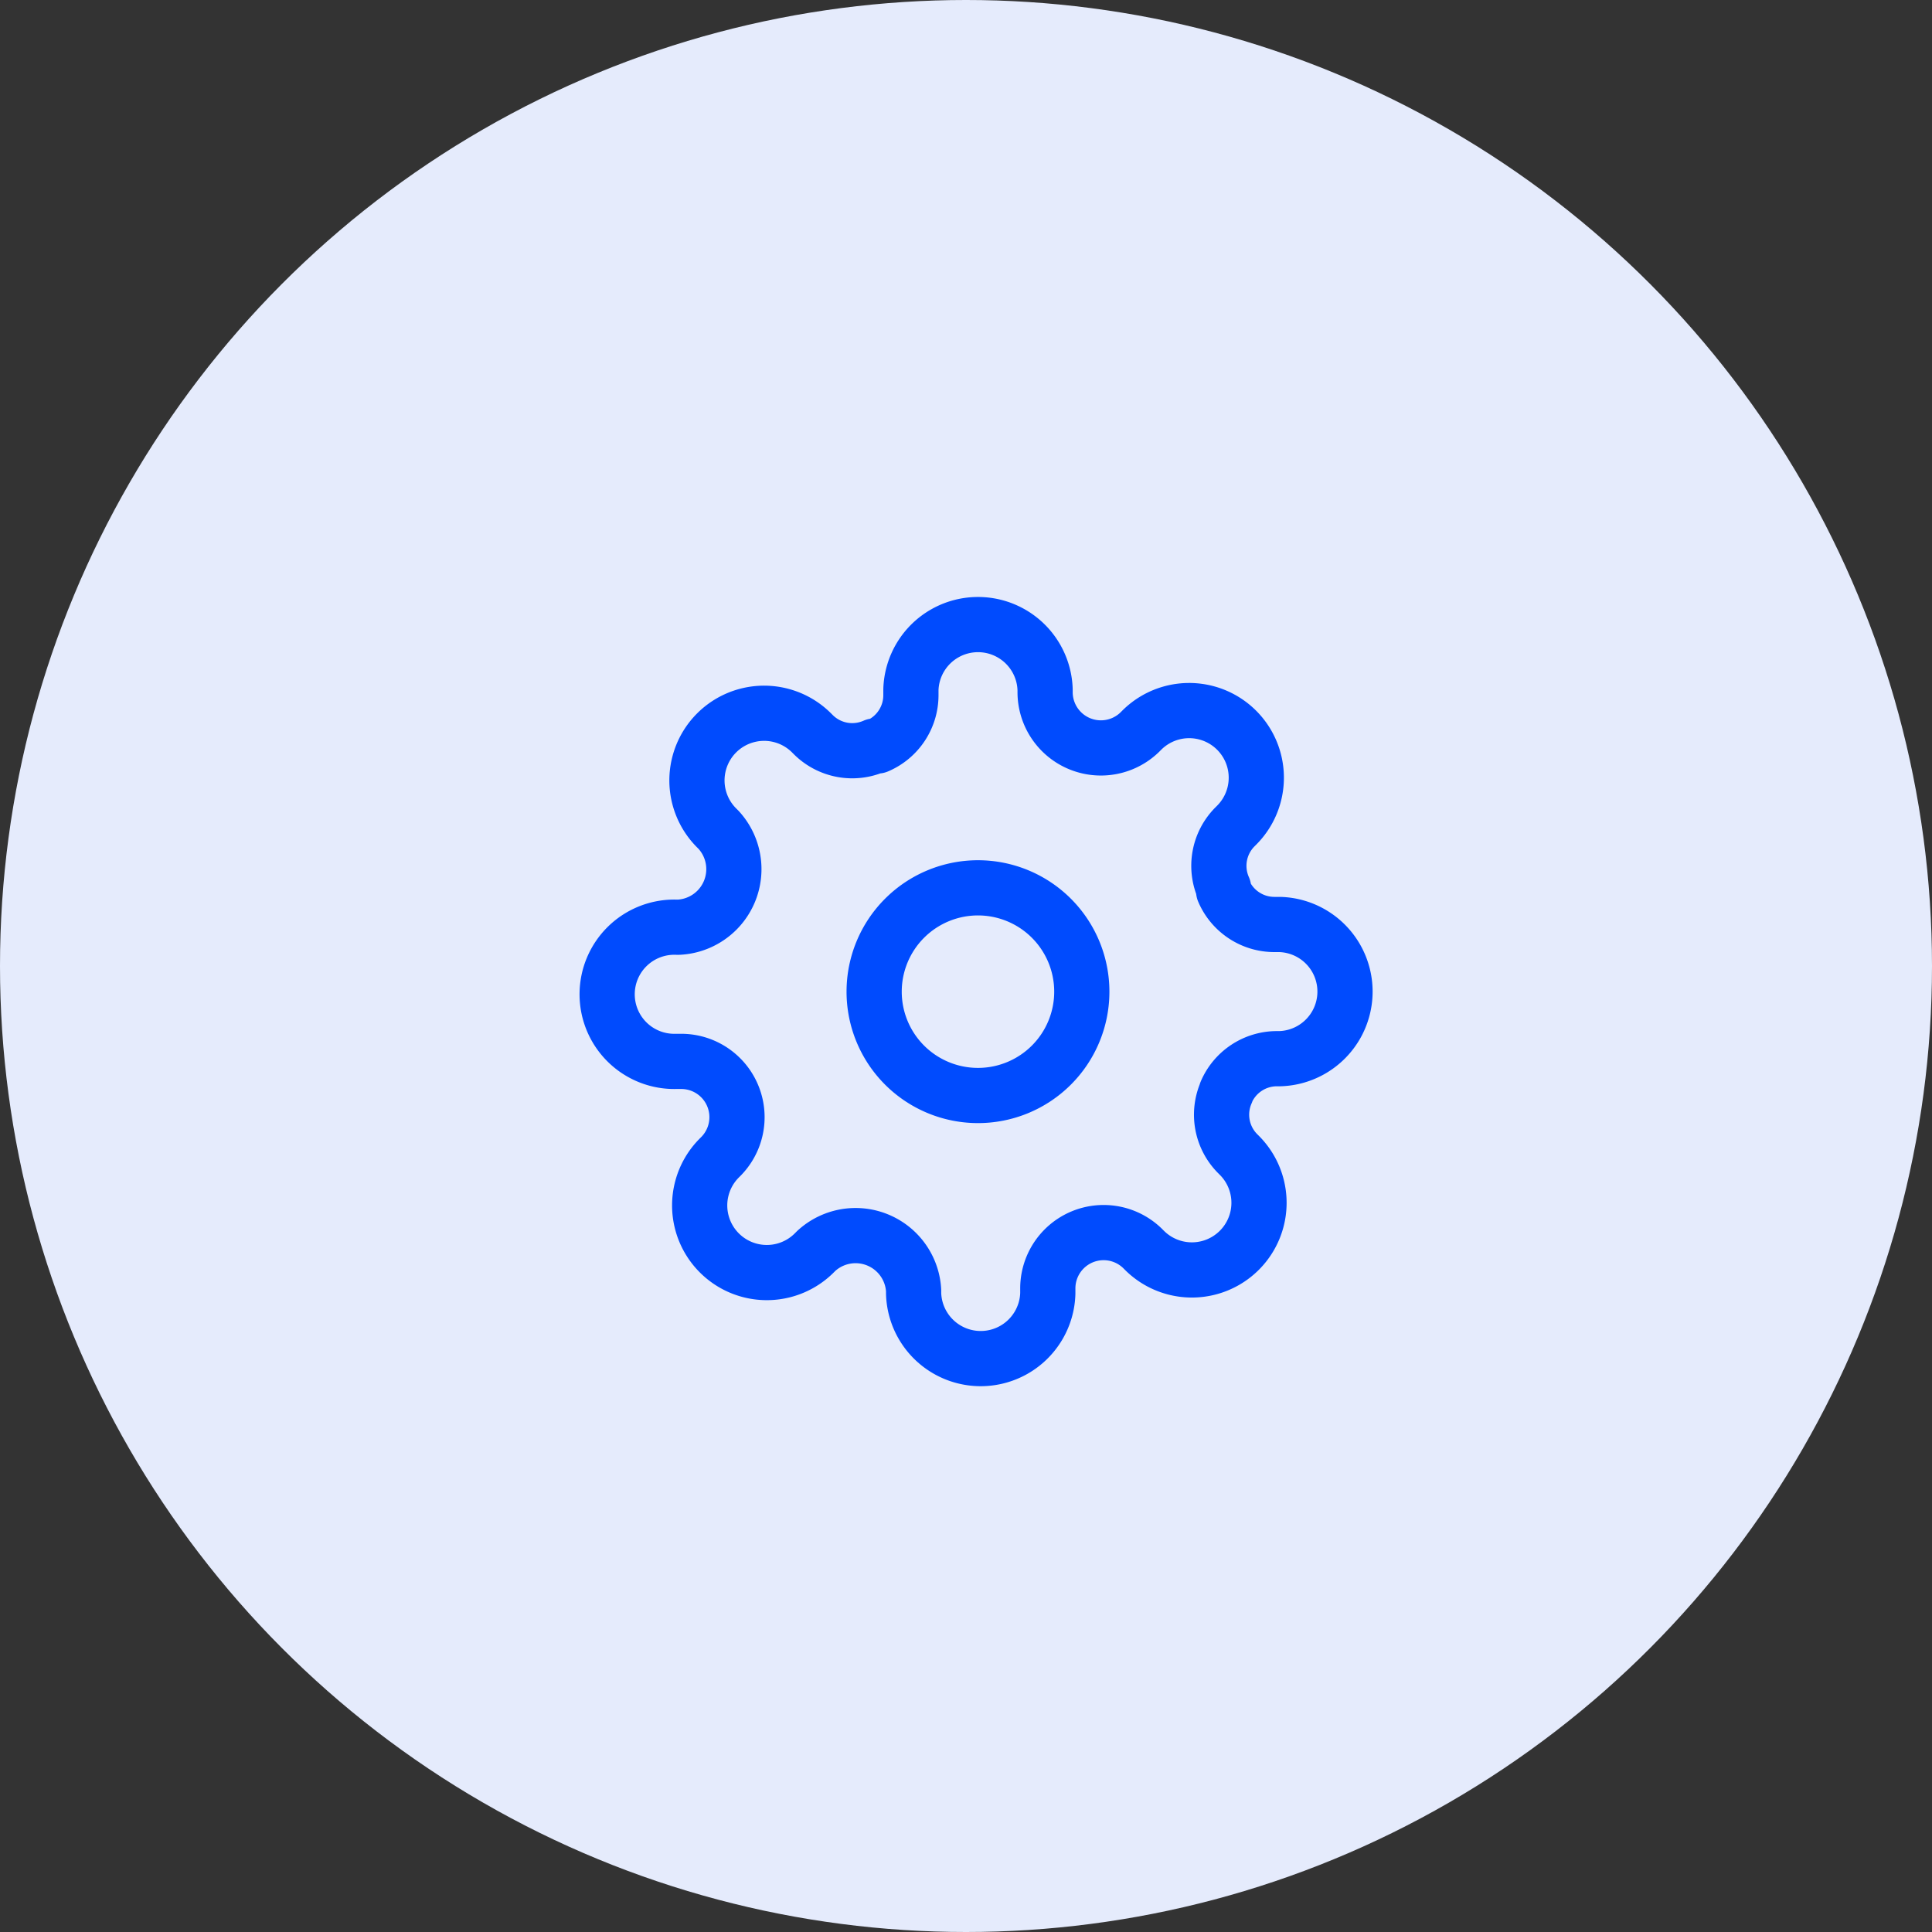 <svg id="Settings" xmlns="http://www.w3.org/2000/svg" width="35" height="35" viewBox="0 0 35 35">
  <rect x="0" y="0" width="35" height="35" fill="#333333" stroke="none"/>
  <g id="Group_1400" data-name="Group 1400">
    <circle id="Ellipse_207" data-name="Ellipse 207" cx="17.5" cy="17.5" r="17.5" fill="#e5ebfc"/>
  </g>
  <g id="Icon_feather-settings" data-name="Icon feather-settings" transform="translate(11.031 11.278)">
    <path id="Path_349" data-name="Path 349" d="M17.261,15.381A1.881,1.881,0,1,1,15.381,13.5,1.881,1.881,0,0,1,17.261,15.381Z" transform="translate(-8.694 -8.694)" fill="none" stroke="#004bfe" stroke-linecap="round" stroke-linejoin="round" stroke-width="1"/>
    <path id="Path_350" data-name="Path 350" d="M12.685,10.01a1,1,0,0,0,.2,1.106l.036.036a1.216,1.216,0,1,1-1.72,1.72l-.036-.036a1.011,1.011,0,0,0-1.714.717v.1a1.216,1.216,0,0,1-2.431,0V13.6a1.053,1.053,0,0,0-1.763-.717l-.036.036A1.216,1.216,0,1,1,3.5,11.2l.036-.036a1.011,1.011,0,0,0-.717-1.714h-.1a1.216,1.216,0,1,1,0-2.431H2.77a1.053,1.053,0,0,0,.717-1.763L3.451,5.22A1.216,1.216,0,1,1,5.172,3.5l.036.036a1,1,0,0,0,1.106.2h.049a1,1,0,0,0,.608-.918v-.1a1.216,1.216,0,0,1,2.431,0V2.77a1.011,1.011,0,0,0,1.714.717l.036-.036a1.216,1.216,0,1,1,1.72,1.72l-.036.036a1,1,0,0,0-.2,1.106v.049a1,1,0,0,0,.918.608h.1a1.216,1.216,0,0,1,0,2.431H13.6a1,1,0,0,0-.918.608Z" transform="translate(-1.5 -1.5)" fill="none" stroke="#004bfe" stroke-linecap="round" stroke-linejoin="round" stroke-width="1"/>
  </g>
</svg>
